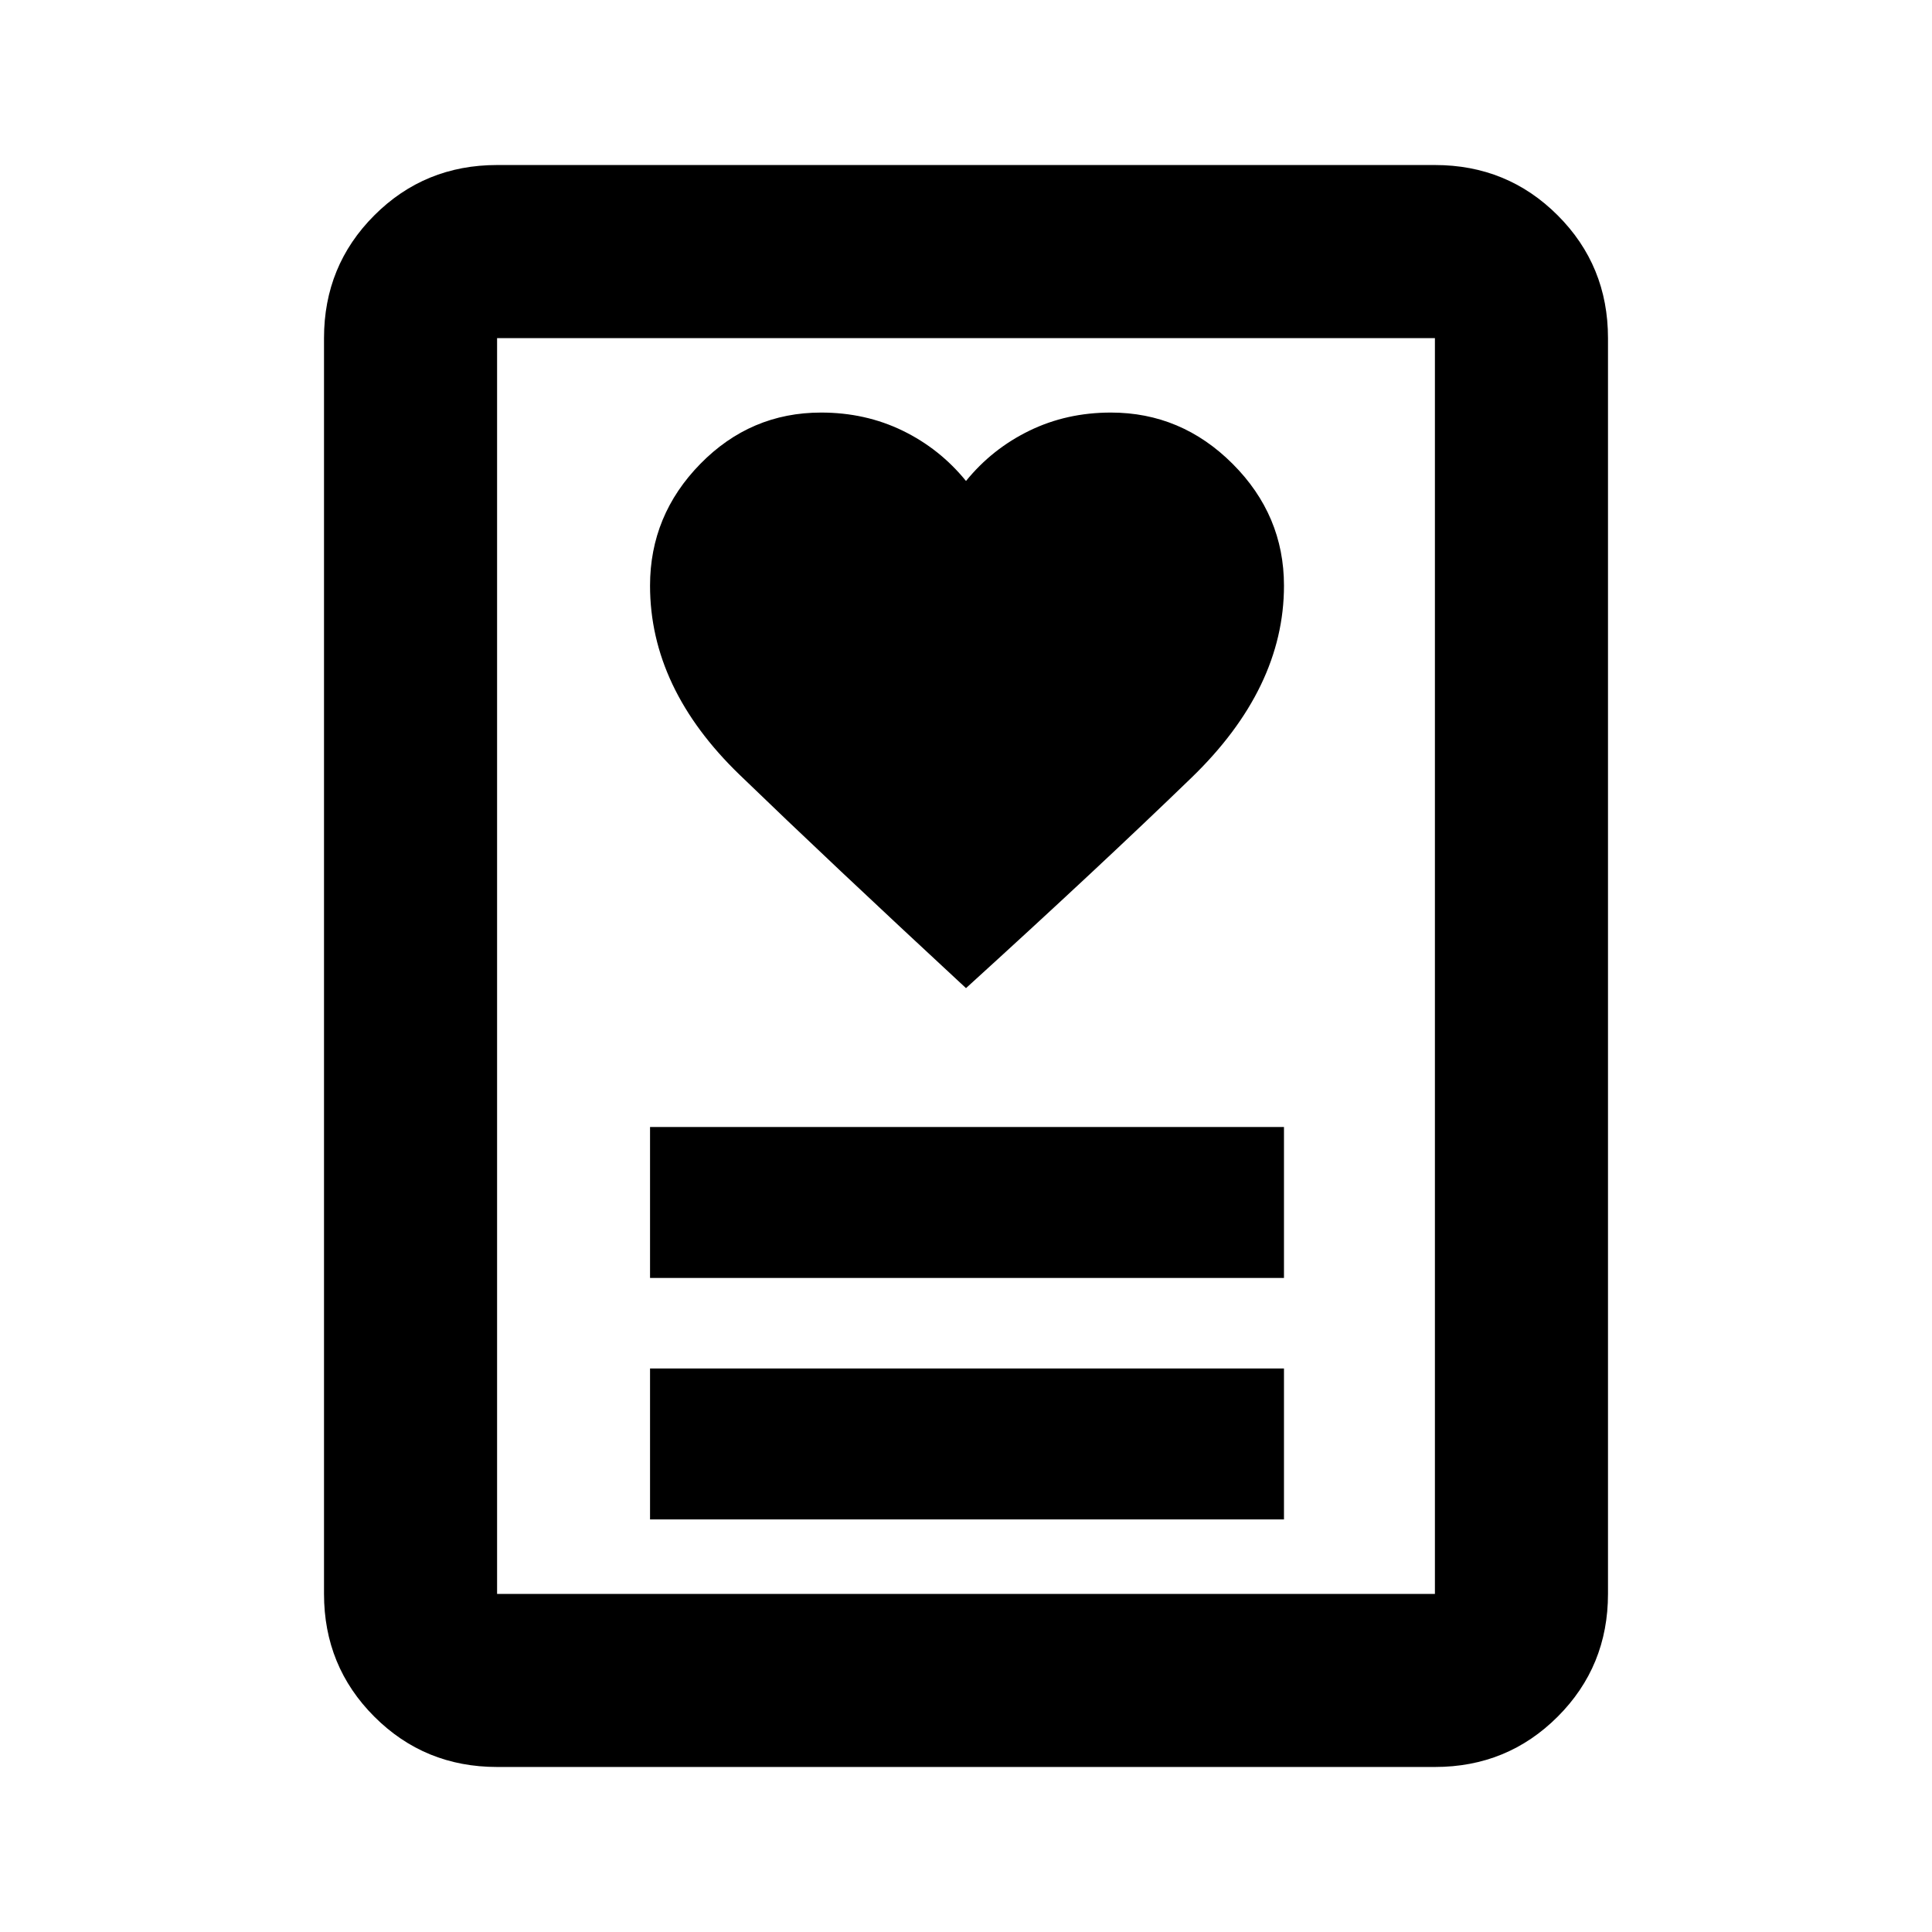 <svg xmlns="http://www.w3.org/2000/svg" height="24" width="24"><path d="M8.075 18.875h7.875V17H8.075Zm0-3h7.875V14H8.075Zm3.925-3.6q1.65-1.5 2.8-2.613 1.15-1.112 1.15-2.387 0-.875-.638-1.513-.637-.637-1.512-.637-.55 0-1.012.225-.463.225-.788.625-.325-.4-.787-.625-.463-.225-1.013-.225-.875 0-1.5.637-.625.638-.625 1.513 0 1.275 1.113 2.35Q10.3 10.7 12 12.275Zm5.825 9.675H6.175q-.9 0-1.525-.625-.625-.625-.625-1.525V4.2q0-.9.625-1.525.625-.625 1.525-.625h11.65q.9 0 1.525.625.625.625.625 1.525v15.6q0 .9-.625 1.525-.625.625-1.525.625ZM6.175 19.8h11.65V4.2H6.175v15.6Zm0 0V4.2v15.6Z"/></svg>